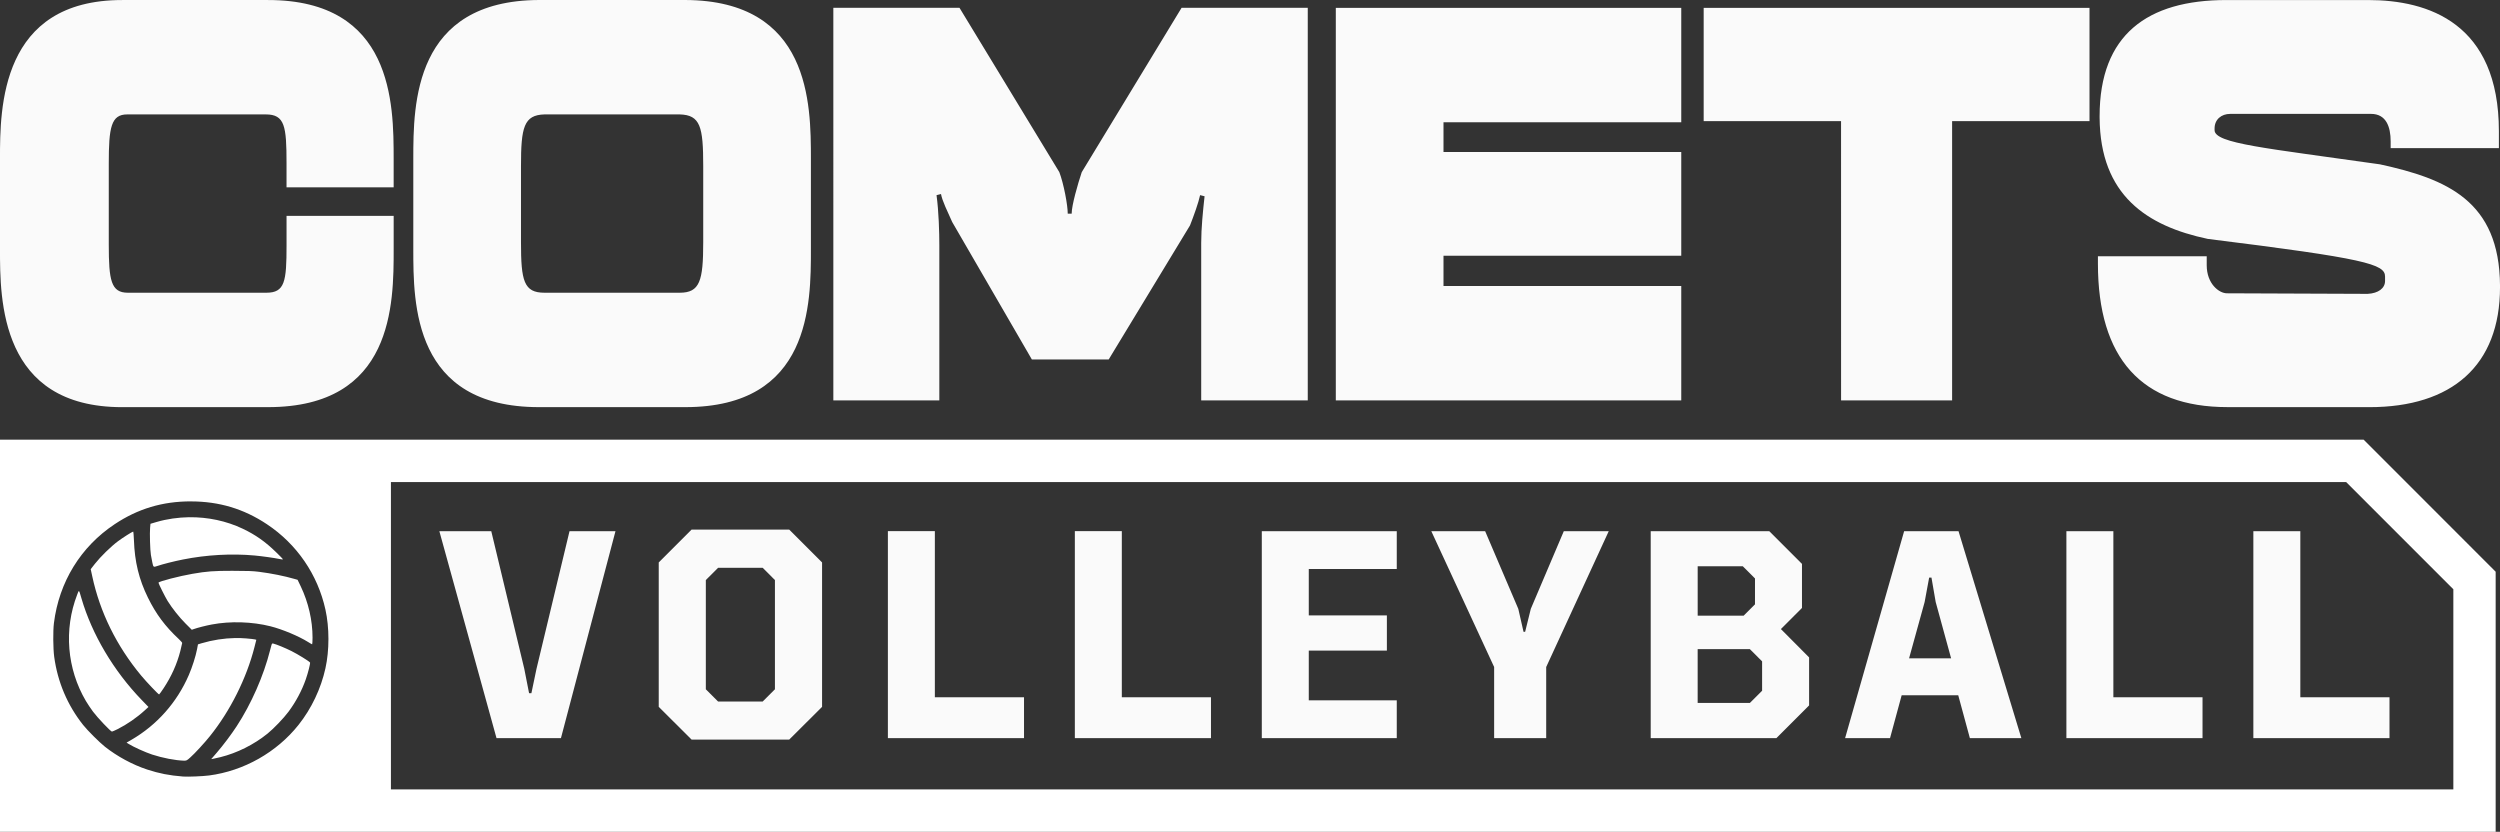 <?xml version="1.0" encoding="UTF-8" standalone="no"?>
<svg
   width="468.297"
   height="155.809"
   viewBox="0 0 123.904 41.224"
   version="1.1"
   id="svg16"
   xml:space="preserve"
   xmlns="http://www.w3.org/2000/svg"
   xmlns:svg="http://www.w3.org/2000/svg"
   xmlns:rdf="http://www.w3.org/1999/02/22-rdf-syntax-ns#"
   xmlns:cc="http://creativecommons.org/ns#"
   xmlns:dc="http://purl.org/dc/elements/1.1/"><rect x="0" y="0" width="123.904" height="41.224" fill="#333333" stroke="none"/><defs
     id="defs10" /><g
     id="layer1"
     transform="translate(2148.763,-7224.994)"><path
       d="m -2142.704,7245.172 h 7.226 c 6.226,0 6.226,-5.114 6.226,-7.838 v -1.64 h -5.309 v 1.473 c 0,1.779 -0.083,2.335 -1.001,2.335 h -6.865 c -0.834,0 -0.945,-0.612 -0.945,-2.39 v -4.002 c 0,-1.807 0.111,-2.446 0.917,-2.446 h 6.865 c 0.945,0 1.028,0.584 1.028,2.418 v 1.195 h 5.309 v -1.417 c 0,-2.724 -0.028,-7.865 -6.226,-7.865 h -7.226 c -6.031,0 -6.059,5.336 -6.059,7.865 v 4.475 c 0,2.529 0,7.838 6.059,7.838 z m 20.651,0 h 7.254 c 6.226,0 6.226,-5.114 6.226,-7.838 v -4.475 c 0,-2.724 -0.028,-7.838 -6.226,-7.865 h -7.254 c -6.198,0.028 -6.226,5.142 -6.226,7.865 v 4.475 c 0,2.724 0,7.838 6.226,7.838 z m -0.889,-8.171 v -3.78 c 0,-1.918 0.139,-2.529 1.167,-2.557 h 6.698 c 1.028,0.028 1.167,0.611 1.167,2.557 v 3.78 c 0,1.918 -0.167,2.501 -1.167,2.501 h -6.698 c -1.028,0 -1.167,-0.584 -1.167,-2.501 z m 15.481,7.838 h 5.253 v -7.699 c 0,-0.612 -0.028,-1.668 -0.139,-2.474 l 0.222,-0.056 c 0.056,0.334 0.334,0.889 0.556,1.39 l 3.947,6.809 h 3.808 l 4.03,-6.643 c 0.195,-0.5 0.417,-1.112 0.5,-1.501 l 0.222,0.056 c -0.083,0.75 -0.167,1.584 -0.167,2.307 v 7.81 h 5.281 v -19.456 h -6.254 l -4.947,8.143 c -0.195,0.584 -0.5,1.64 -0.5,2.057 h -0.195 c 0,-0.417 -0.195,-1.473 -0.417,-2.057 l -4.947,-8.143 h -6.253 z m 24.903,0 h 17.121 v -5.67 h -11.784 v -1.501 h 11.784 v -5.142 h -11.784 v -1.473 h 11.784 v -5.67 h -17.121 z m 25.042,0 h 5.503 v -13.841 h 6.809 v -5.614 h -19.122 v 5.614 h 6.809 z m 19.15,0.334 h 7.032 c 4.086,0 6.476,-2.057 6.476,-5.948 v -0.083 c -0.028,-4.197 -2.64,-5.281 -5.948,-6.003 -5.642,-0.806 -8.199,-1.028 -8.199,-1.695 v -0.083 c 0,-0.445 0.334,-0.723 0.778,-0.723 h 6.976 c 0.75,0 0.973,0.639 0.973,1.362 v 0.334 h 5.364 v -0.834 c 0,-5.364 -3.502,-6.504 -6.476,-6.504 h -7.032 c -3.919,0 -6.281,1.723 -6.281,5.753 v 0.083 c 0.028,3.836 2.335,5.364 5.364,6.003 7.838,0.973 8.783,1.251 8.783,1.862 v 0.222 c 0,0.361 -0.334,0.612 -0.862,0.639 l -6.976,-0.028 c -0.389,0 -1.001,-0.472 -1.001,-1.39 v -0.445 h -5.392 v 0.361 c 0,4.697 2.168,7.115 6.42,7.115 z"
       id="text1865"
       style="font-size:52.808px;line-height:1.25;font-family:'FONTSPRING DEMO - Flexible H200 W400';-inkscape-font-specification:'FONTSPRING DEMO - Flexible H200 W400, Normal';text-align:center;text-anchor:middle;fill:#fafafa;fill-opacity:1;stroke-width:0.21"
       aria-label="COMETS" /><path
       id="path1865"
       style="fill:#ffffff;fill-opacity:1;stroke-width:0.793;stroke-linecap:square;paint-order:stroke fill markers"
       d="m -2148.763,7246.785 v 19.433 h 123.689 v -12.889 l -6.542,-6.544 z m 19.375,2.099 h 96.903 l 5.314,5.314 v 9.921 h -102.217 z m -9.919,0.96 c 1.402,0 2.623,0.366 3.772,1.13 1.486,0.988 2.518,2.494 2.902,4.235 0.197,0.891 0.197,2.013 0,2.904 -0.223,1.013 -0.694,2.003 -1.334,2.807 -1.085,1.363 -2.711,2.281 -4.433,2.507 -0.312,0.041 -1.054,0.071 -1.293,0.053 v -6e-4 c -0.676,-0.053 -1.176,-0.15 -1.776,-0.347 -0.724,-0.238 -1.489,-0.652 -2.095,-1.132 -0.275,-0.218 -0.864,-0.806 -1.082,-1.081 -0.775,-0.978 -1.262,-2.127 -1.431,-3.378 -0.054,-0.405 -0.062,-1.281 -0.013,-1.669 0.256,-2.037 1.326,-3.779 3.012,-4.9 1.15,-0.765 2.368,-1.13 3.772,-1.13 z m -0.077,0.783 c -0.551,0.01 -1.101,0.085 -1.629,0.24 l -0.292,0.086 -0.019,0.203 c -0.024,0.254 3e-4,1.109 0.04,1.341 0.016,0.095 0.048,0.267 0.072,0.38 0.048,0.231 0.055,0.235 0.251,0.166 v 0 c 0.235,-0.082 0.826,-0.233 1.267,-0.32 1.167,-0.233 2.413,-0.302 3.551,-0.198 0.352,0.032 0.974,0.119 1.215,0.17 0.089,0.02 0.169,0.029 0.185,0.025 h 5e-4 l 6e-4,-5e-4 h 5e-4 v -5e-4 h 5e-4 v -5e-4 -6e-4 -5e-4 -5e-4 c 0,-0.022 -0.153,-0.173 -0.336,-0.352 -0.533,-0.521 -1.019,-0.864 -1.654,-1.166 -0.816,-0.388 -1.735,-0.581 -2.652,-0.57 z m -2.779,0.713 c -0.069,0.018 -0.512,0.3 -0.752,0.478 -0.35,0.26 -0.867,0.766 -1.141,1.115 l -0.211,0.27 0.077,0.355 c 0.381,1.779 1.206,3.453 2.424,4.918 0.262,0.315 0.85,0.934 0.888,0.934 h 5e-4 5e-4 l 6e-4,-5e-4 c 0.018,-0.01 0.112,-0.14 0.218,-0.3 v 0 c 0.39,-0.588 0.665,-1.2 0.833,-1.853 0.05,-0.197 0.092,-0.376 0.092,-0.396 0,-0.021 -0.075,-0.107 -0.166,-0.192 -0.681,-0.636 -1.13,-1.238 -1.53,-2.051 -0.447,-0.908 -0.66,-1.782 -0.696,-2.857 -0.01,-0.224 -0.024,-0.406 -0.036,-0.42 v -5e-4 h -5e-4 z m 4.938,1.944 c -0.961,2e-4 -1.272,0.023 -2.002,0.149 -0.639,0.11 -1.651,0.373 -1.682,0.436 v 5e-4 6e-4 5e-4 5e-4 c 0,0.047 0.334,0.715 0.454,0.908 0.227,0.364 0.577,0.805 0.885,1.114 l 0.313,0.313 0.104,-0.037 c 0.188,-0.066 0.601,-0.172 0.887,-0.225 0.92,-0.174 2.002,-0.14 2.909,0.089 0.593,0.15 1.397,0.487 1.87,0.783 0.095,0.061 0.182,0.109 0.193,0.11 h 5e-4 5e-4 l 5e-4,-5e-4 v -5e-4 l 5e-4,-5e-4 c 0.01,-0.017 0.019,-0.159 0.019,-0.332 v 0 c 0,-0.851 -0.206,-1.744 -0.583,-2.534 l -0.158,-0.329 -0.144,-0.041 c -0.524,-0.15 -1.14,-0.275 -1.772,-0.356 -0.298,-0.038 -0.561,-0.048 -1.295,-0.048 z m -7.63,1.007 c -0.021,0 -0.042,0.069 -0.084,0.177 -0.666,1.727 -0.506,3.674 0.434,5.27 0.082,0.139 0.241,0.376 0.353,0.527 0.219,0.295 0.877,0.988 0.937,0.988 0.021,0 0.146,-0.055 0.28,-0.122 0.462,-0.232 0.956,-0.573 1.344,-0.928 l 0.187,-0.171 -0.334,-0.345 c -1.391,-1.438 -2.469,-3.256 -2.989,-5.042 -0.073,-0.252 -0.1,-0.357 -0.128,-0.353 -3e-4,1e-4 -7e-4,0 0,0 z m 7.746,2.325 c -0.549,0.01 -1.12,0.097 -1.667,0.26 l -0.175,0.053 -0.046,0.243 c -0.067,0.351 -0.239,0.889 -0.407,1.277 -0.588,1.359 -1.584,2.482 -2.85,3.214 l -0.236,0.136 0.102,0.064 c 0.245,0.153 0.828,0.416 1.164,0.527 0.513,0.169 1.156,0.293 1.578,0.304 0.123,0 0.14,0 0.318,-0.163 v 0 c 0.22,-0.195 0.688,-0.703 0.968,-1.051 1.008,-1.253 1.817,-2.87 2.21,-4.416 l 0.091,-0.361 -0.067,-0.019 c -0.037,-0.01 -0.237,-0.033 -0.444,-0.05 -0.176,-0.015 -0.357,-0.02 -0.54,-0.017 z m 1.855,0.268 c -0.038,0 -0.054,0.059 -0.125,0.343 -0.317,1.258 -0.93,2.654 -1.653,3.759 -0.275,0.42 -0.665,0.939 -0.991,1.316 l -0.272,0.315 0.101,-0.017 c 0.055,-0.01 0.216,-0.046 0.357,-0.081 0.823,-0.204 1.661,-0.623 2.334,-1.167 0.307,-0.248 0.798,-0.761 1.038,-1.083 0.365,-0.491 0.663,-1.05 0.857,-1.605 0.114,-0.326 0.231,-0.791 0.211,-0.834 -0.036,-0.06 -0.608,-0.413 -0.917,-0.567 -0.304,-0.152 -0.739,-0.332 -0.908,-0.374 -0.012,0 -0.022,-0.01 -0.031,0 z" /><path
       d="m -2122.426,7259.35 h -0.115 l -0.238,-1.211 -1.636,-6.819 h -2.573 l 2.833,10.257 h 3.193 l 2.703,-10.257 h -2.278 l -1.636,6.819 z m 7.94,2.299 h 4.837 l 1.629,-1.622 v -7.158 l -1.629,-1.629 h -4.837 l -1.629,1.629 v 7.158 z m 4.13,-2.494 -0.606,0.606 h -2.213 l -0.606,-0.606 v -5.413 l 0.606,-0.606 h 2.213 l 0.606,0.606 z m 7.926,0.396 v -8.232 h -2.328 v 10.257 h 6.747 v -2.026 z m 9.266,0 v -8.232 h -2.328 v 10.257 h 6.747 v -2.026 z m 13.627,2.026 v -1.874 h -4.361 v -2.465 h 3.871 v -1.744 h -3.871 v -2.299 h 4.361 v -1.874 h -6.689 v 10.257 z m 1.712,-10.257 3.114,6.732 v 3.525 h 2.58 v -3.525 l 3.1,-6.732 h -2.227 l -1.636,3.849 -0.281,1.139 h -0.079 l -0.26,-1.139 -1.643,-3.849 z m 10.874,0 v 10.257 h 6.228 l 1.622,-1.622 v -2.379 l -1.398,-1.406 1.045,-1.045 v -2.184 l -1.622,-1.622 z m 5.168,3.626 -0.562,0.562 h -2.278 v -2.451 h 2.235 l 0.606,0.606 z m 0.353,4.282 -0.606,0.605 h -2.588 v -2.667 h 2.588 l 0.606,0.606 z m 12.849,2.35 -3.114,-10.257 h -2.696 l -2.926,10.257 h 2.227 l 0.577,-2.126 h 2.804 l 0.577,2.126 z m -4.57,-7.958 h 0.115 l 0.209,1.211 0.764,2.789 h -2.083 l 0.771,-2.789 z m 9.13,5.932 v -8.232 h -2.328 v 10.257 h 6.747 v -2.026 z m 9.266,0 v -8.232 h -2.328 v 10.257 h 6.747 v -2.026 z"
       id="text1866"
       style="font-weight:bold;font-size:14.762px;line-height:1.25;font-family:'TT Mussels';-inkscape-font-specification:'TT Mussels, Bold';text-align:center;letter-spacing:1.049px;text-anchor:middle;fill:#fafafa;fill-opacity:1;stroke-width:0.21"
       aria-label="VOLLEYBALL" /></g></svg>
